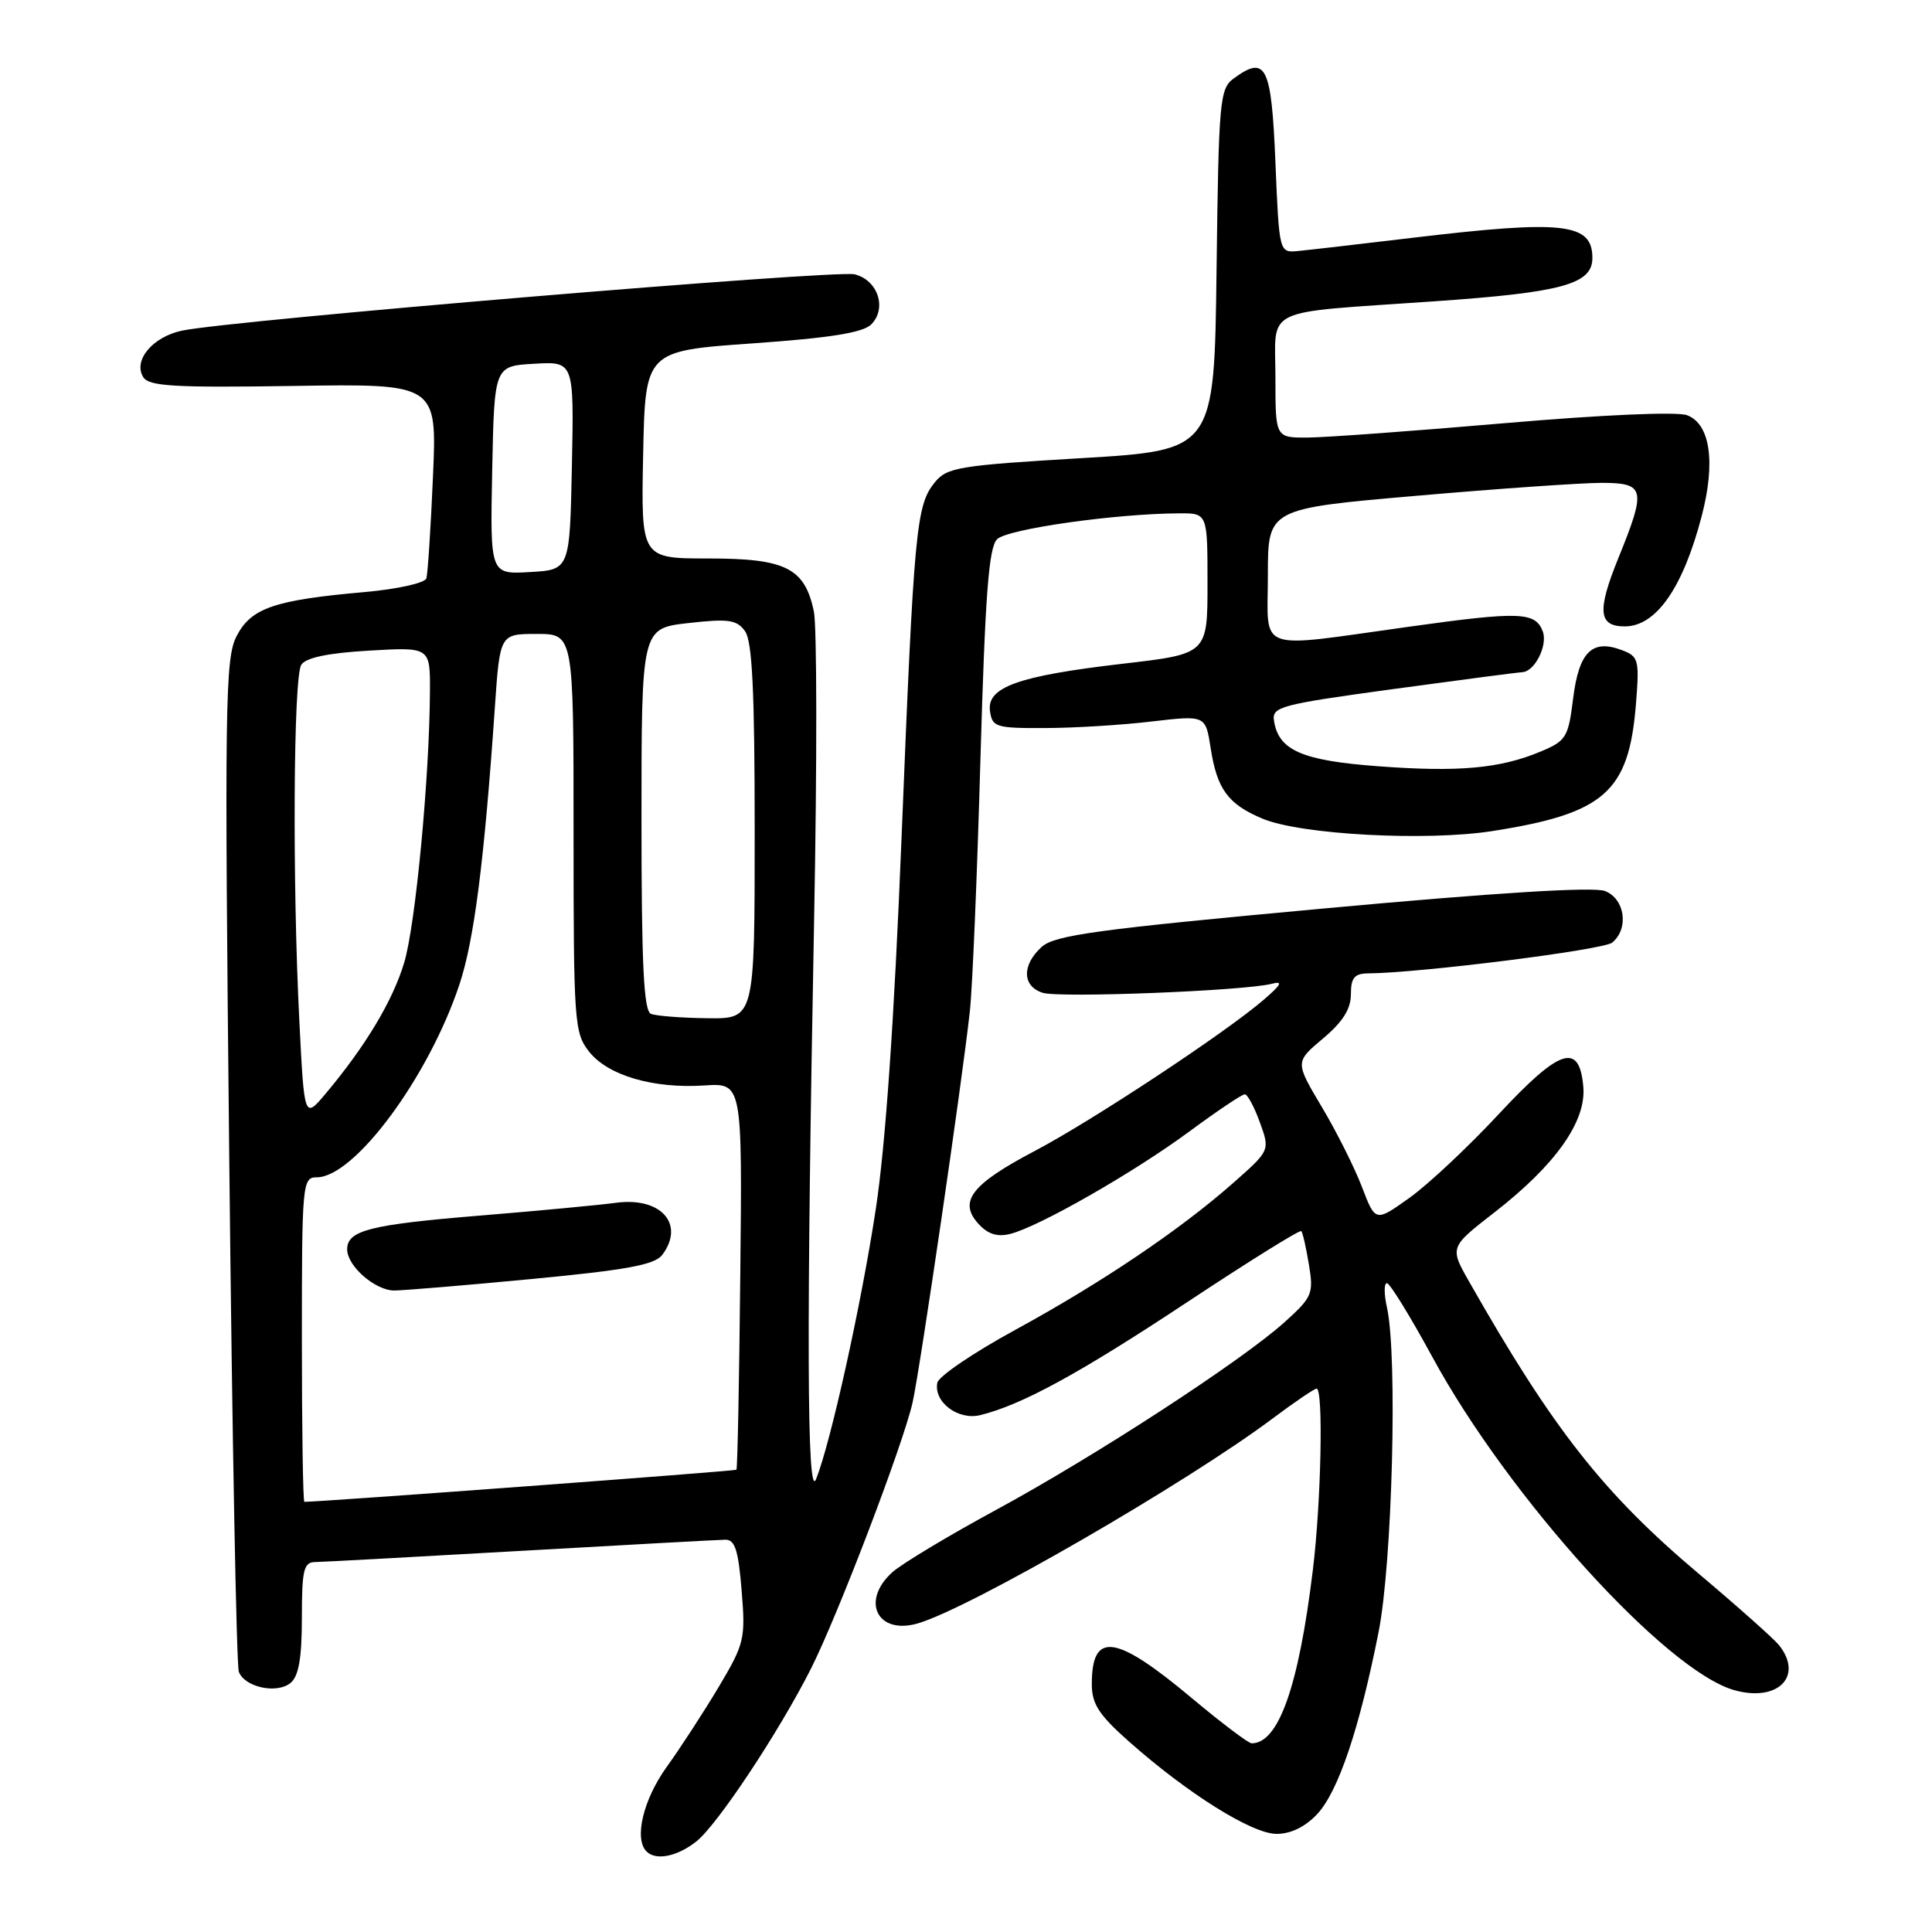 <?xml version="1.0" encoding="UTF-8" standalone="no"?>
<!DOCTYPE svg PUBLIC "-//W3C//DTD SVG 1.1//EN" "http://www.w3.org/Graphics/SVG/1.1/DTD/svg11.dtd" >
<svg xmlns="http://www.w3.org/2000/svg" xmlns:xlink="http://www.w3.org/1999/xlink" version="1.1" viewBox="0 0 256 256">
 <g >
 <path fill="currentColor"
d=" M 92.26 244.01 C 95.05 241.81 103.19 229.54 107.45 221.12 C 111.01 214.07 119.71 191.29 120.93 185.80 C 121.93 181.28 127.48 143.42 128.51 134.00 C 128.85 130.97 129.48 115.98 129.91 100.68 C 130.54 78.83 131.01 72.56 132.12 71.45 C 133.48 70.09 147.81 68.06 156.25 68.02 C 160.00 68.00 160.00 68.00 160.00 77.32 C 160.00 86.65 160.00 86.65 148.75 87.95 C 134.90 89.56 130.73 91.05 131.18 94.23 C 131.48 96.35 131.97 96.50 138.50 96.47 C 142.35 96.46 148.70 96.07 152.62 95.60 C 159.74 94.77 159.74 94.77 160.42 99.13 C 161.26 104.58 162.73 106.57 167.30 108.48 C 172.36 110.60 188.98 111.49 197.75 110.12 C 212.62 107.79 215.83 104.95 216.77 93.31 C 217.24 87.40 217.13 86.98 214.89 86.14 C 210.96 84.65 209.22 86.38 208.45 92.53 C 207.81 97.72 207.53 98.17 204.13 99.59 C 198.75 101.84 193.26 102.33 182.58 101.53 C 172.51 100.78 169.41 99.42 168.81 95.50 C 168.52 93.65 169.67 93.35 184.50 91.32 C 193.30 90.12 201.05 89.10 201.71 89.07 C 203.38 88.98 205.12 85.48 204.42 83.65 C 203.43 81.07 201.37 81.00 186.80 83.03 C 166.06 85.91 168.00 86.61 168.00 76.20 C 168.00 67.40 168.00 67.40 187.75 65.69 C 198.61 64.74 209.64 63.98 212.25 63.98 C 217.99 64.00 218.16 64.79 214.44 73.95 C 211.60 80.95 211.79 83.00 215.29 83.00 C 219.45 83.00 223.01 77.88 225.49 68.36 C 227.35 61.23 226.61 56.18 223.55 55.02 C 222.25 54.52 212.32 54.96 199.42 56.07 C 187.36 57.11 175.59 57.97 173.25 57.98 C 169.00 58.00 169.00 58.00 169.00 50.02 C 169.00 40.52 166.89 41.54 190.00 39.93 C 207.01 38.75 211.00 37.66 211.00 34.18 C 211.00 29.55 207.20 29.12 187.16 31.51 C 180.20 32.34 173.38 33.13 172.00 33.26 C 169.50 33.50 169.50 33.50 169.00 21.51 C 168.47 8.69 167.76 7.26 163.48 10.39 C 161.62 11.75 161.48 13.25 161.20 35.75 C 160.90 59.66 160.90 59.66 143.26 60.71 C 127.04 61.67 125.48 61.93 123.86 63.92 C 121.39 66.97 121.11 70.03 119.46 111.00 C 118.49 135.18 117.33 151.81 116.04 160.26 C 114.11 172.92 110.06 191.21 108.13 196.00 C 106.92 199.01 106.84 176.06 107.88 121.50 C 108.27 101.15 108.25 82.92 107.84 81.00 C 106.62 75.25 104.11 74.00 93.86 74.00 C 84.94 74.00 84.94 74.00 85.22 60.25 C 85.50 46.50 85.50 46.50 99.72 45.50 C 109.99 44.78 114.35 44.08 115.44 42.99 C 117.56 40.86 116.33 37.12 113.25 36.35 C 110.77 35.73 30.68 42.43 24.12 43.81 C 20.22 44.63 17.61 47.76 18.98 49.97 C 19.73 51.19 23.08 51.38 38.90 51.14 C 57.91 50.84 57.91 50.84 57.37 63.17 C 57.08 69.95 56.68 76.01 56.50 76.63 C 56.31 77.25 52.69 78.06 48.33 78.45 C 36.34 79.51 33.28 80.56 31.35 84.29 C 29.83 87.23 29.74 93.08 30.38 153.77 C 30.76 190.21 31.33 220.71 31.65 221.53 C 32.44 223.58 36.70 224.49 38.51 222.99 C 39.58 222.10 40.00 219.69 40.00 214.38 C 40.00 208.03 40.24 207.00 41.75 206.98 C 42.71 206.97 54.98 206.30 69.00 205.50 C 83.03 204.70 95.23 204.03 96.11 204.02 C 97.39 204.00 97.84 205.42 98.27 210.75 C 98.80 217.16 98.64 217.80 95.25 223.50 C 93.28 226.80 90.17 231.59 88.34 234.13 C 85.23 238.45 83.99 243.65 85.67 245.33 C 86.91 246.57 89.72 246.01 92.26 244.01 Z  M 174.56 240.35 C 177.34 237.34 180.13 229.07 182.67 216.25 C 184.49 207.09 185.20 179.62 183.78 173.25 C 183.38 171.46 183.38 170.01 183.78 170.03 C 184.17 170.04 186.87 174.43 189.78 179.78 C 199.89 198.41 220.80 221.47 229.85 223.97 C 235.61 225.56 239.01 222.09 235.72 217.98 C 235.05 217.15 230.28 212.90 225.12 208.55 C 212.48 197.90 205.79 189.39 194.70 169.88 C 192.07 165.27 192.07 165.27 198.02 160.65 C 206.10 154.37 210.18 148.62 209.80 144.04 C 209.29 138.06 206.73 138.88 198.56 147.66 C 194.55 151.97 189.24 156.95 186.76 158.72 C 182.25 161.94 182.25 161.94 180.47 157.29 C 179.49 154.72 177.10 149.95 175.14 146.67 C 171.60 140.72 171.60 140.72 175.30 137.61 C 177.92 135.41 179.00 133.70 179.00 131.75 C 179.00 129.57 179.47 129.00 181.25 128.98 C 188.23 128.92 212.46 125.86 213.63 124.90 C 215.88 123.03 215.31 119.07 212.65 118.06 C 211.12 117.48 198.08 118.29 175.18 120.40 C 145.40 123.14 139.75 123.91 138.03 125.47 C 135.38 127.87 135.44 130.69 138.16 131.55 C 140.39 132.26 164.92 131.29 168.50 130.36 C 170.04 129.96 169.80 130.44 167.50 132.43 C 162.48 136.78 144.70 148.52 137.09 152.52 C 128.74 156.91 126.97 159.20 129.63 162.14 C 130.88 163.53 132.14 163.93 133.86 163.50 C 137.68 162.54 150.22 155.37 157.58 149.94 C 161.26 147.22 164.57 145.00 164.94 145.00 C 165.30 145.00 166.20 146.67 166.94 148.72 C 168.29 152.44 168.29 152.44 163.39 156.76 C 156.34 162.98 145.97 169.97 134.50 176.23 C 129.00 179.23 124.37 182.37 124.20 183.22 C 123.70 185.78 126.95 188.23 129.89 187.51 C 135.37 186.17 143.04 181.99 157.31 172.54 C 165.44 167.16 172.24 162.92 172.43 163.13 C 172.62 163.33 173.07 165.34 173.44 167.58 C 174.08 171.41 173.88 171.88 170.25 175.16 C 164.57 180.29 145.20 192.90 132.00 200.06 C 125.67 203.49 119.49 207.21 118.25 208.32 C 114.02 212.13 116.24 216.65 121.58 215.12 C 128.41 213.16 157.20 196.53 168.71 187.90 C 171.57 185.76 174.16 184.00 174.46 184.00 C 175.37 184.00 175.06 199.05 173.96 208.03 C 172.08 223.49 169.42 231.00 165.85 231.00 C 165.43 231.00 161.88 228.32 157.97 225.05 C 147.82 216.54 144.67 216.10 144.67 223.16 C 144.67 225.78 145.61 227.23 149.58 230.75 C 157.39 237.67 165.90 243.00 169.16 243.00 C 171.05 243.00 172.97 242.06 174.56 240.35 Z  M 40.00 177.50 C 40.00 156.79 40.07 156.00 41.97 156.00 C 46.97 156.00 56.80 142.72 60.88 130.44 C 62.83 124.58 64.17 114.09 65.57 93.75 C 66.24 84.00 66.24 84.00 71.12 84.00 C 76.00 84.00 76.00 84.00 76.00 110.37 C 76.00 135.45 76.10 136.86 78.05 139.34 C 80.55 142.51 86.55 144.27 93.33 143.83 C 98.36 143.50 98.36 143.50 98.09 169.00 C 97.95 183.03 97.72 194.61 97.58 194.75 C 97.40 194.93 42.61 199.00 40.33 199.00 C 40.15 199.00 40.00 189.32 40.00 177.50 Z  M 70.50 169.47 C 83.03 168.28 86.77 167.59 87.75 166.28 C 90.81 162.20 87.57 158.56 81.59 159.38 C 79.34 159.68 71.20 160.45 63.50 161.08 C 49.02 162.27 46.00 163.04 46.00 165.54 C 46.00 167.76 49.71 171.00 52.25 171.00 C 53.49 170.99 61.70 170.31 70.50 169.47 Z  M 39.67 135.39 C 38.73 116.96 38.87 89.75 39.92 88.09 C 40.53 87.14 43.45 86.53 48.91 86.21 C 57.00 85.74 57.00 85.74 56.97 91.62 C 56.91 103.02 55.06 122.56 53.56 127.55 C 52.04 132.61 48.46 138.58 43.17 144.89 C 40.32 148.28 40.32 148.28 39.67 135.39 Z  M 86.25 134.34 C 85.30 133.95 85.00 127.84 85.00 108.55 C 85.00 83.26 85.00 83.26 91.21 82.56 C 96.50 81.96 97.61 82.11 98.71 83.62 C 99.68 84.95 100.00 91.51 100.00 110.19 C 100.00 135.00 100.00 135.00 93.75 134.92 C 90.31 134.88 86.94 134.62 86.25 134.34 Z  M 65.22 62.30 C 65.50 48.50 65.50 48.50 70.78 48.20 C 76.06 47.89 76.06 47.89 75.78 61.70 C 75.50 75.50 75.50 75.50 70.22 75.80 C 64.94 76.11 64.94 76.11 65.22 62.30 Z "/>
</g>
</svg>